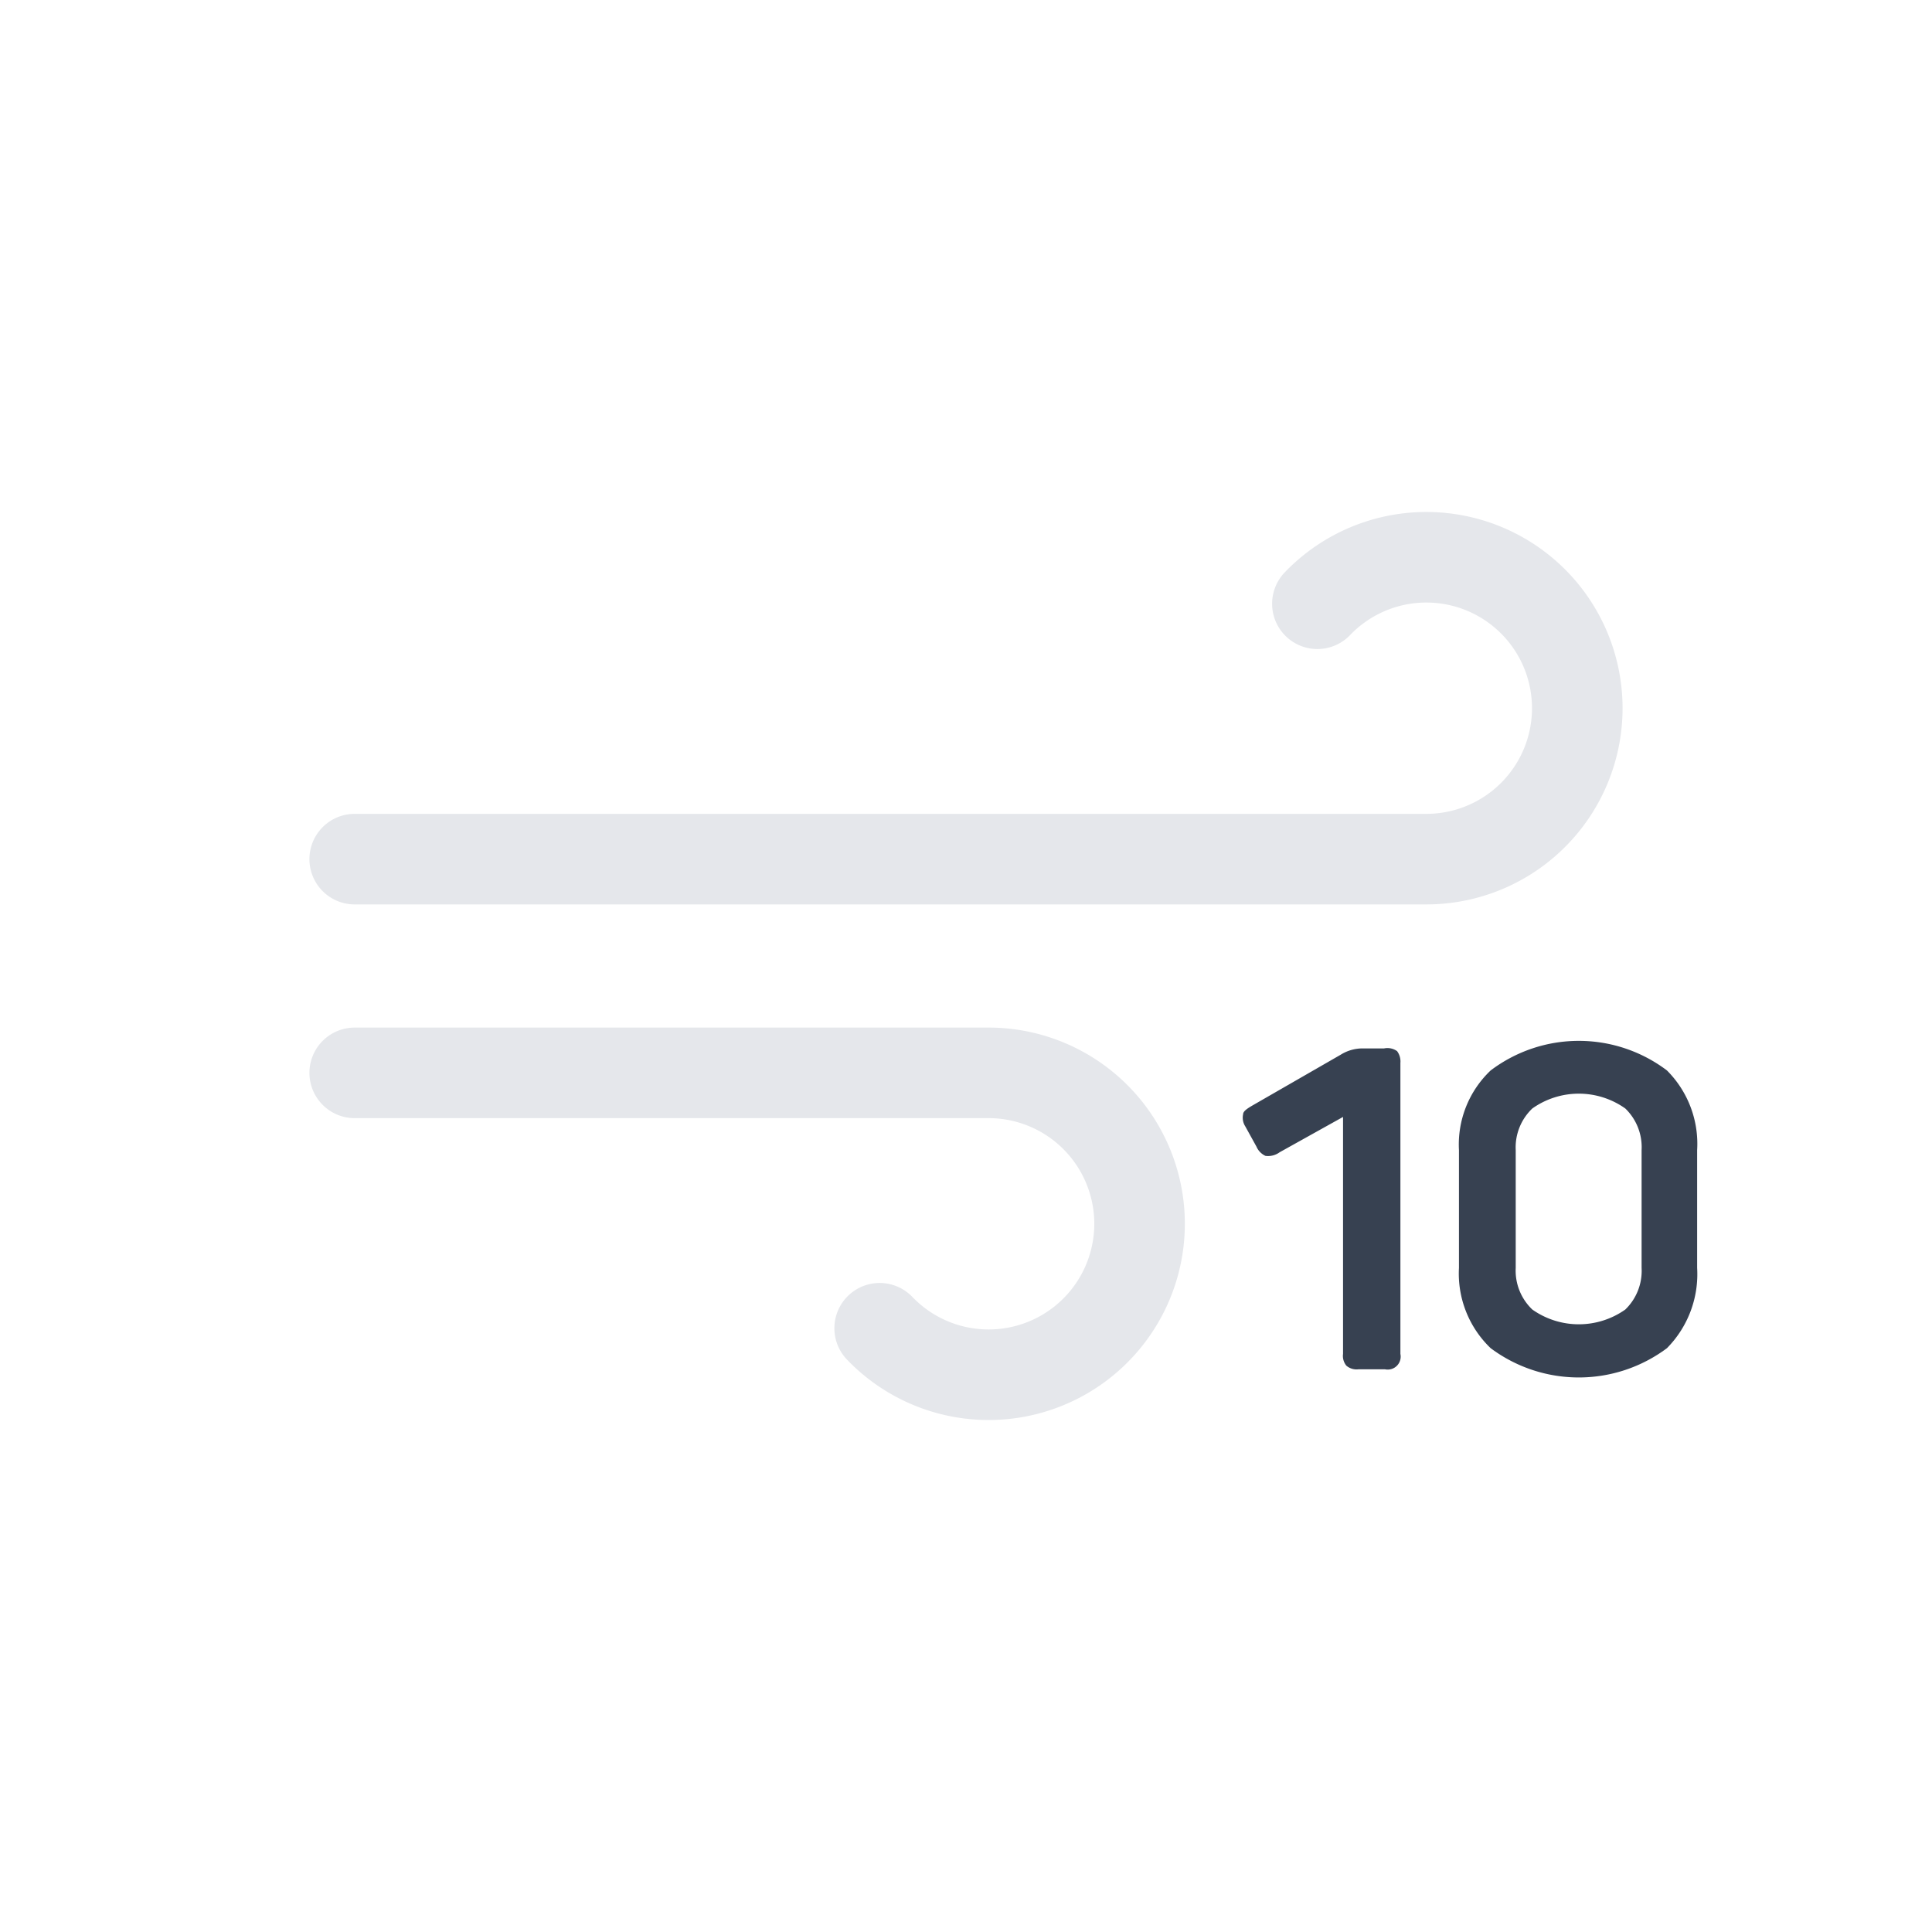 <svg xmlns="http://www.w3.org/2000/svg" viewBox="0 0 64 64"><path fill="none" stroke="#e5e7eb" stroke-linecap="round" stroke-miterlimit="10" stroke-width="3" d="M43.64 20a5 5 0 1 1 3.61 8.46h-35.5M29.14 44a5 5 0 1 0 3.61-8.46h-21"/><path fill="#374151" d="M46.28 34.82a.57.57 0 0 1 .11.39v9.64a.43.43 0 0 1-.51.51H45a.52.52 0 0 1-.4-.12.51.51 0 0 1-.11-.39V37l-2.1 1.17a.65.65 0 0 1-.47.12.6.6 0 0 1-.3-.31l-.37-.67a.53.53 0 0 1-.07-.4c0-.1.14-.19.31-.29l2.92-1.68a1.37 1.37 0 0 1 .72-.21h.72a.55.55 0 0 1 .43.09zm3.1.64a4.84 4.84 0 0 1 5.84 0 3.44 3.44 0 0 1 1 2.64V42a3.49 3.49 0 0 1-1 2.66 4.88 4.88 0 0 1-5.84 0A3.42 3.42 0 0 1 48.33 42v-3.9a3.38 3.38 0 0 1 1.05-2.64zm4.46 1.26a2.66 2.66 0 0 0-3.08 0 1.78 1.78 0 0 0-.55 1.38V42a1.78 1.78 0 0 0 .55 1.38 2.67 2.67 0 0 0 3.08 0 1.78 1.78 0 0 0 .54-1.38v-3.9a1.78 1.78 0 0 0-.54-1.38z"/></svg>